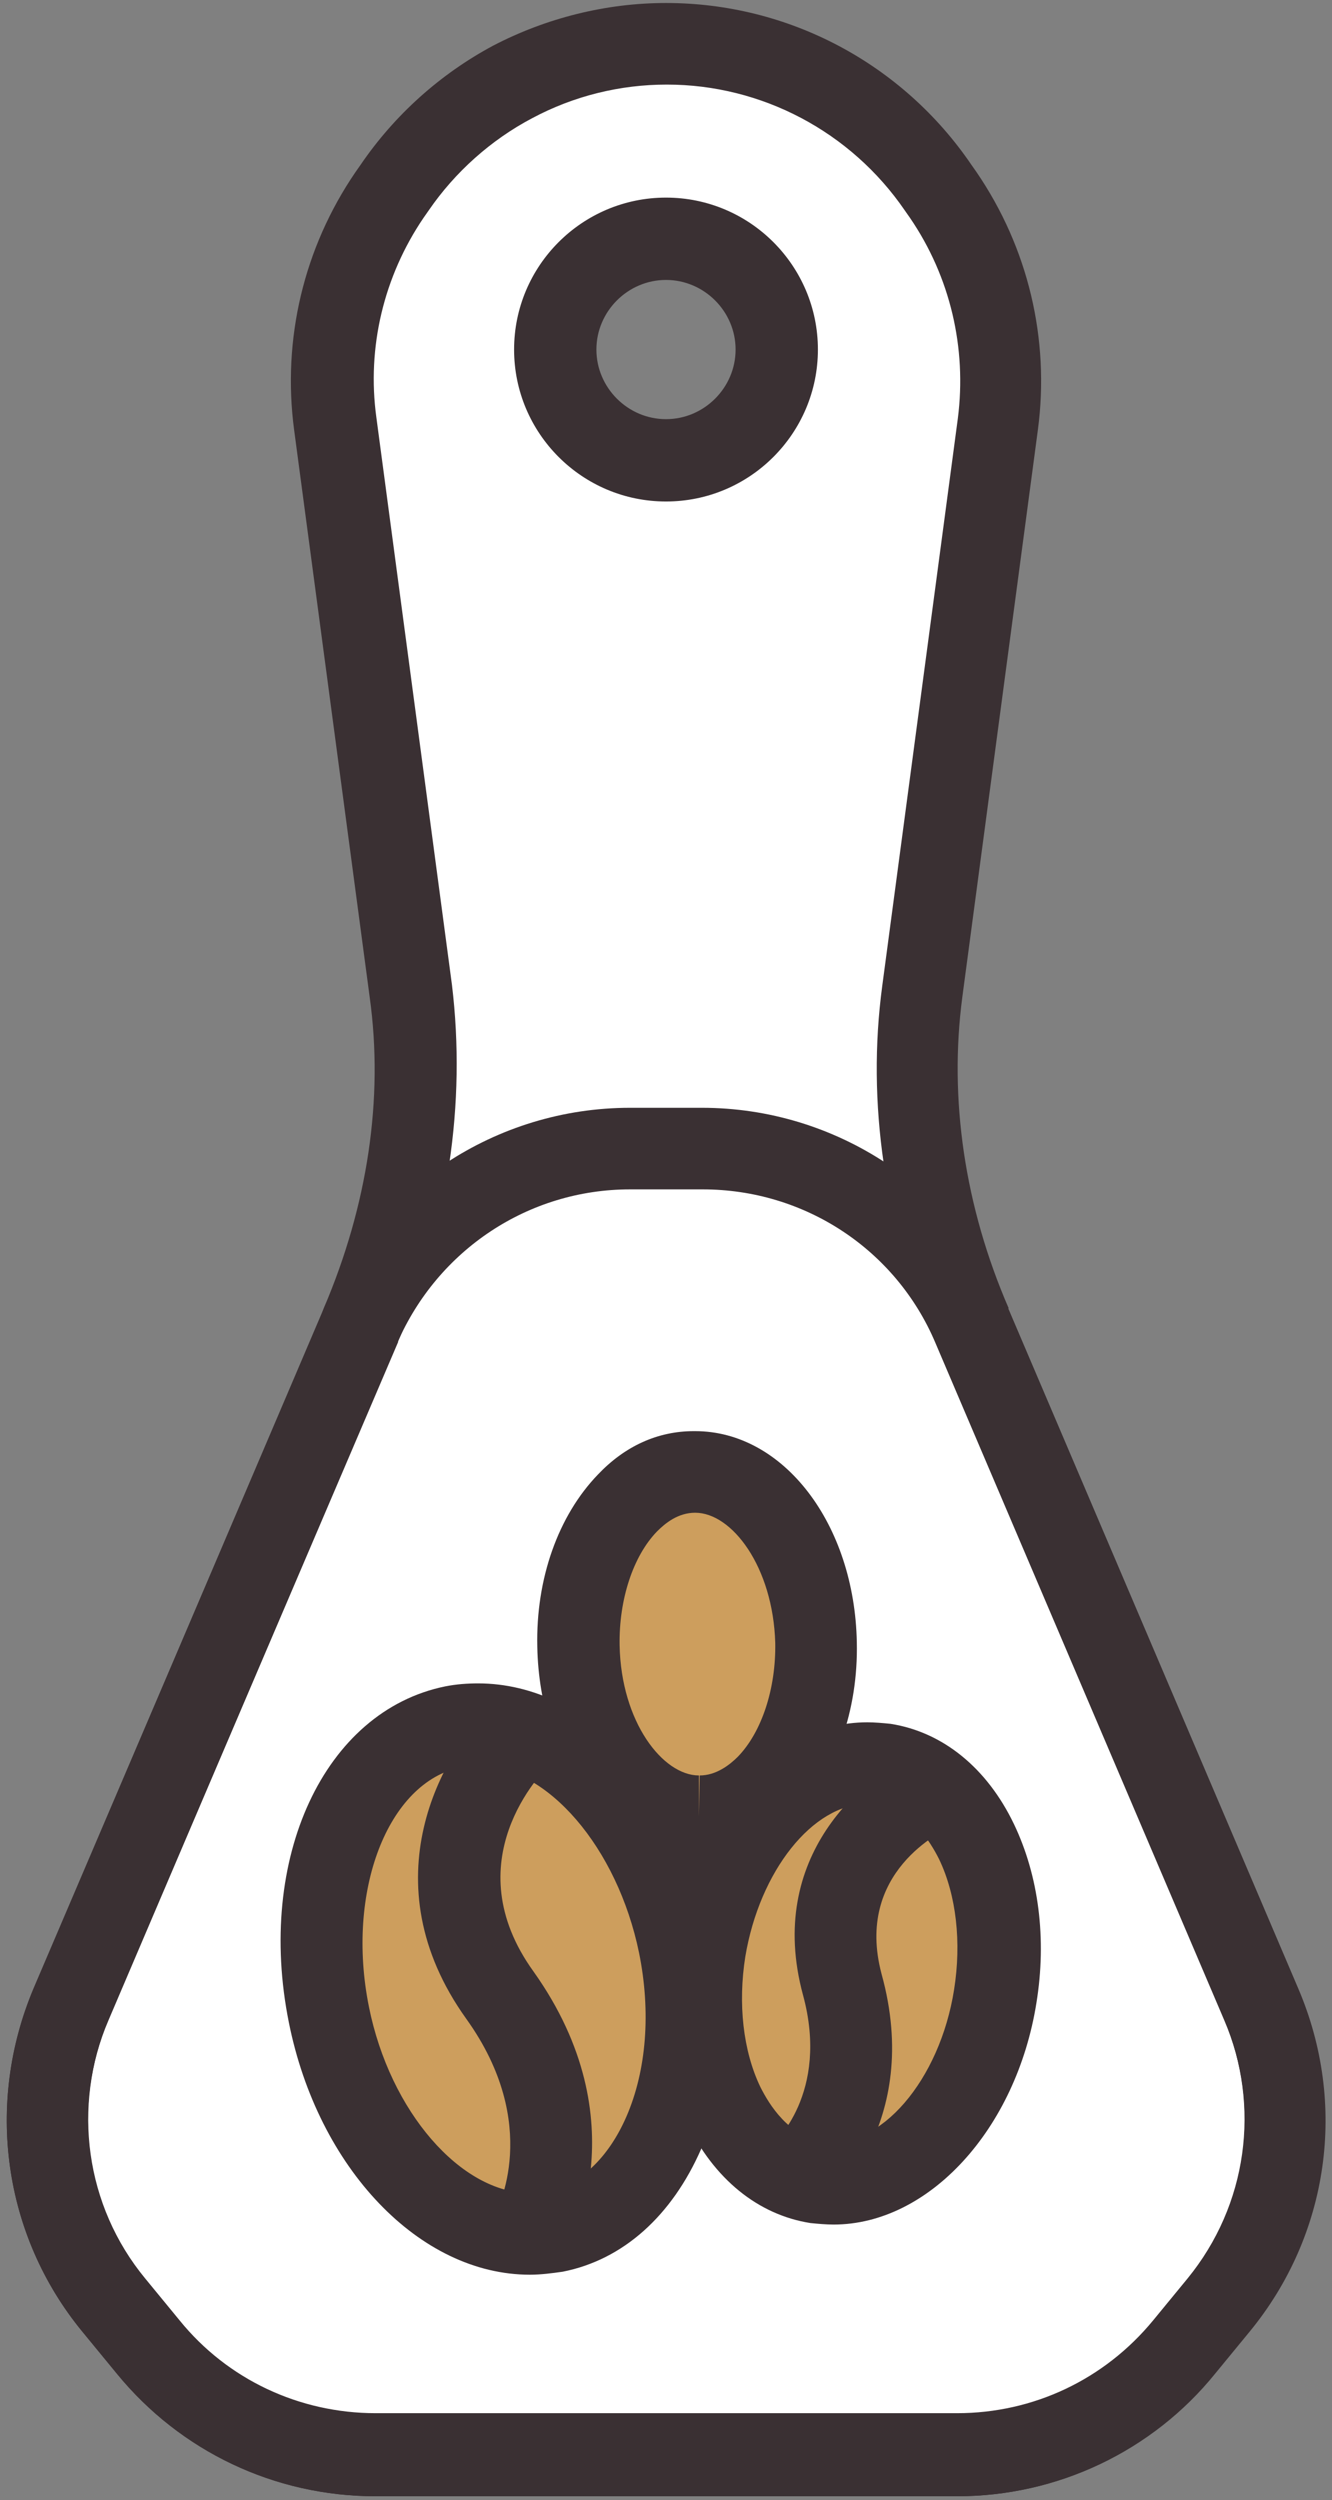 <?xml version="1.0" encoding="UTF-8"?>
<svg width="178px" height="334px" viewBox="0 0 178 334" version="1.1" xmlns="http://www.w3.org/2000/svg" xmlns:xlink="http://www.w3.org/1999/xlink">
    <rect x="0" y="0" width="178" height="334" fill="#808080" stroke="none"/>
    <!-- Generator: Sketch 51 (57462) - http://www.bohemiancoding.com/sketch -->
    <title>coffee scoop</title>
    <desc>Created with Sketch.</desc>
    <defs></defs>
    <g id="Page-1" stroke="none" stroke-width="1" fill="none" fill-rule="evenodd">
        <g id="coffee-scoop" fill-rule="nonzero">
            <path d="M129.9,177.2 C123.7,162.7 109.5,153.4 93.8,153.4 L89,153.4 L84.2,153.4 C68.5,153.4 54.3,162.8 48.1,177.2 L9.5,267.7 C3.8,281.1 6,296.6 15.2,307.9 L19.8,313.5 C27.3,322.6 38.4,327.9 50.2,327.9 L89,327.9 L127.9,327.9 C139.7,327.9 150.8,322.6 158.3,313.5 L162.9,307.9 C172.1,296.6 174.3,281.1 168.6,267.7 L129.9,177.2 Z" id="Shape" fill="#FFFFFF"></path>
            <path d="M168.5,267.7 L129.9,177.2 C129.9,177.1 129.9,177.1 129.8,177 C123.7,163 121.2,147.7 123.2,132.5 L133.3,56.7 C134.7,46 132.2,35.1 126,26.1 L125.3,25.1 C117.1,13.1 103.5,5.9 89,5.9 C81.7,5.9 74.7,7.7 68.5,11 C62.2,14.3 56.8,19.1 52.7,25.1 L52,26.1 C45.9,35.1 43.3,45.9 44.7,56.7 L54.8,132.5 C56.8,147.7 54.3,163 48.2,177 C48.2,177.1 48.1,177.1 48.1,177.2 L9.4,267.7 C3.7,281.1 5.9,296.6 15.1,307.9 L19.7,313.5 C27.2,322.6 38.3,327.9 50.1,327.9 L127.8,327.9 C139.6,327.9 150.7,322.6 158.2,313.5 L162.8,307.9 C172.1,296.7 174.3,281.2 168.5,267.7 Z M89,61.5 C80.8,61.5 74.2,54.9 74.2,46.7 C74.2,38.5 80.8,31.9 89,31.9 C97.2,31.9 103.8,38.5 103.8,46.7 C103.8,54.9 97.2,61.5 89,61.5 Z" id="Shape" fill="#FFFFFF"></path>
            <g id="Group" transform="translate(42, 196)" fill="#CD9E5D">
                <path d="M27.8,35.4 C27.8,35.4 27.8,35.4 27.8,35.4 C24.8,34.4 21.6,34.1 18.5,34.7 C5.6,37.3 -1.9,54.5 1.9,73.1 C5.3,90.1 17,102.4 28.8,102.3 C28.8,102.3 28.8,102.3 28.8,102.3 C29.9,102.3 31,102.2 32.1,102 C45,99.4 52.5,82.2 48.7,63.6 C45.9,49.5 37.4,38.7 27.8,35.4 Z" id="Shape"></path>
                <path d="M83.1,42.9 C83.1,42.9 83.1,42.9 83.1,42.9 C81.1,41.2 78.7,40.1 76.1,39.7 C65.4,38 54.7,49.1 52.2,64.5 C49.9,78.6 55.4,91.4 64.5,94.8 C64.5,94.8 64.5,94.8 64.5,94.8 C65.3,95.1 66.2,95.4 67.1,95.5 C77.8,97.2 88.5,86.1 91,70.7 C92.9,59 89.5,48.2 83.1,42.9 Z" id="Shape"></path>
                <path d="M67,23.5 C66.8,10.8 59.5,0.6 50.7,0.7 C41.9,0.8 35,11.2 35.3,24 C35.5,36.7 42.8,46.9 51.6,46.8 C60.3,46.6 67.2,36.2 67,23.5 Z" id="Shape"></path>
            </g>
            <path d="M127.9,333.5 L50.2,333.5 C36.7,333.5 24.1,327.5 15.6,317.1 L11,311.5 C0.4,298.6 -2,281 4.5,265.7 L43.1,175.2 C50.1,158.7 66.3,148 84.2,148 L93.8,148 C111.7,148 127.9,158.7 134.9,175.2 L173.5,265.7 C180.1,281.1 177.6,298.6 167,311.5 L162.4,317.1 C154,327.5 141.3,333.5 127.9,333.5 Z M84.2,158.9 C70.6,158.9 58.5,167 53.1,179.4 L14.5,269.9 C9.5,281.5 11.4,294.8 19.4,304.5 L24,310.1 C30.4,318 40,322.5 50.2,322.5 L127.9,322.5 C138.1,322.5 147.6,318 154.1,310.1 L158.7,304.5 C166.7,294.7 168.6,281.5 163.6,269.9 L125,179.4 C119.7,166.9 107.5,158.9 93.9,158.9 L84.2,158.9 Z" id="Shape" fill="#3A3033"></path>
            <path d="M127.9,333.5 L50.2,333.5 C36.7,333.5 24.1,327.5 15.6,317.1 L11,311.5 C0.4,298.6 -2,281 4.5,265.6 L43.1,175.3 C43.1,175.2 43.2,175 43.3,174.7 C49.1,161.1 51.3,146.8 49.4,133.2 L39.3,57.4 C37.7,45.3 40.6,33.1 47.5,23 L48.2,22 C52.7,15.4 58.8,9.9 65.9,6.1 C73,2.4 81,0.4 89,0.4 C105.4,0.4 120.6,8.5 129.8,22 L130.5,23 C137.4,33.1 140.3,45.3 138.7,57.4 L128.6,133.2 C126.8,146.8 128.9,161.2 134.8,174.8 L134.7,174.8 L134.8,175 L173.4,265.5 C180,280.9 177.5,298.4 166.9,311.4 L162.3,317 C154,327.5 141.3,333.5 127.9,333.5 Z M53.2,179.2 L53.2,179.3 L14.5,269.8 C9.6,281.4 11.4,294.7 19.4,304.4 L24,310 C30.4,317.9 40,322.4 50.2,322.4 L127.9,322.4 C138.1,322.4 147.6,317.9 154.1,310 L158.7,304.4 C166.7,294.6 168.5,281.4 163.6,269.8 L124.9,179.1 C118.2,163.7 115.8,147.3 117.9,131.7 L128,55.9 C129.2,46.5 127,37 121.6,29.1 L120.9,28.1 C113.7,17.6 101.8,11.3 89.1,11.3 C82.9,11.3 76.7,12.8 71.1,15.8 C65.6,18.7 60.8,23 57.3,28.1 L56.6,29.1 C51.3,36.9 49,46.4 50.3,55.8 L60.4,131.6 C62.3,147.4 59.9,163.8 53.2,179.2 Z M89,67 C77.8,67 68.7,57.9 68.7,46.7 C68.7,35.5 77.8,26.4 89,26.4 C100.2,26.4 109.3,35.5 109.3,46.7 C109.3,57.9 100.2,67 89,67 Z M89,37.4 C83.9,37.4 79.7,41.6 79.7,46.7 C79.7,51.8 83.9,56 89,56 C94.1,56 98.3,51.8 98.3,46.7 C98.3,41.6 94.1,37.4 89,37.4 Z" id="Shape" fill="#3A3033"></path>
            <g id="Group" transform="translate(37, 224)" fill="#3A3033">
                <path d="M33.8,79.9 C19.1,79.9 5.5,65.7 1.6,46.2 C-2.8,24.3 6.3,4.6 22.5,1.3 C24,1 25.5,0.9 26.9,0.9 C41.6,0.9 55.2,15.1 59.1,34.6 C61.1,44.7 60.3,54.8 56.7,63.1 C52.8,72 46.3,77.9 38.2,79.5 C36.8,79.7 35.3,79.9 33.8,79.9 Z M26.9,11.9 C26.1,11.9 25.4,12 24.6,12.1 C14.8,14.1 9.2,28.7 12.3,44.1 C15.1,58.1 24.6,69 33.8,69 C34.6,69 35.3,68.9 36.1,68.8 C40.5,67.9 44.3,64.3 46.7,58.8 C49.4,52.6 50,44.8 48.4,36.9 C45.5,22.8 36.1,11.9 26.9,11.9 Z" id="Shape"></path>
                <path d="M38.6,77.2 L29.2,71.7 C29.4,71.3 35.5,59.9 25.3,45.7 C12.2,27.4 22,10.1 29.1,3.5 L36.6,11.5 L32.9,7.5 L36.7,11.5 C35.3,12.8 23.7,24.7 34.3,39.4 C48.6,59.5 39,76.5 38.6,77.2 Z" id="Shape"></path>
            </g>
            <g id="Group" transform="translate(88, 230)" fill="#3A3033">
                <path d="M23.4,67.2 C22.4,67.2 21.3,67.1 20.3,67 C13.3,65.9 7.4,61.1 3.8,53.6 C0.5,46.7 -0.6,38.3 0.8,29.7 C3.5,12.8 15.1,0.1 27.9,0.1 C28.9,0.1 30,0.2 31,0.3 C38,1.4 43.9,6.2 47.5,13.7 C50.8,20.6 51.9,29 50.5,37.6 C47.8,54.5 36.1,67.2 23.4,67.2 Z M27.9,11 C20.6,11 13.5,20 11.6,31.4 C10.6,37.7 11.3,44 13.6,48.8 C14.8,51.2 17.4,55.4 21.9,56.1 C29.6,57.3 37.6,47.9 39.5,35.8 C40.5,29.5 39.8,23.2 37.5,18.4 C36.3,16 33.7,11.8 29.2,11.1 C28.8,11 28.4,11 27.9,11 Z" id="Shape"></path>
                <path d="M22,65.1 L15.1,56.6 C15.4,56.4 22.9,49.7 19.3,36.5 C14.3,18 27.4,7.1 35,3.9 L39.2,14 L37.1,9 L39.2,14 C37.9,14.6 26.2,20.1 29.8,33.7 C35.4,53.9 22.6,64.6 22,65.1 Z" id="Shape"></path>
            </g>
            <path d="M93.4,248.2 C81.6,248.2 72.1,235.8 71.8,220 C71.6,210.9 74.6,202.5 79.9,197 C83.5,193.2 87.9,191.2 92.7,191.2 L92.9,191.2 C104.7,191.2 114.2,203.6 114.5,219.4 C114.7,228.5 111.7,236.9 106.4,242.4 C102.8,246.2 98.4,248.2 93.6,248.2 L93.4,248.2 Z M92.9,202.1 C90.6,202.1 88.9,203.5 87.8,204.6 C84.6,207.9 82.7,213.7 82.8,219.8 C83,230.1 88.6,237.2 93.4,237.2 L93.4,242.7 L93.5,237.2 C95.7,237.2 97.5,235.8 98.6,234.7 C101.8,231.4 103.7,225.6 103.6,219.5 C103.3,209.3 97.8,202.1 92.9,202.1 Z" id="Shape" fill="#3A3033"></path>
        </g>
    </g>
</svg>